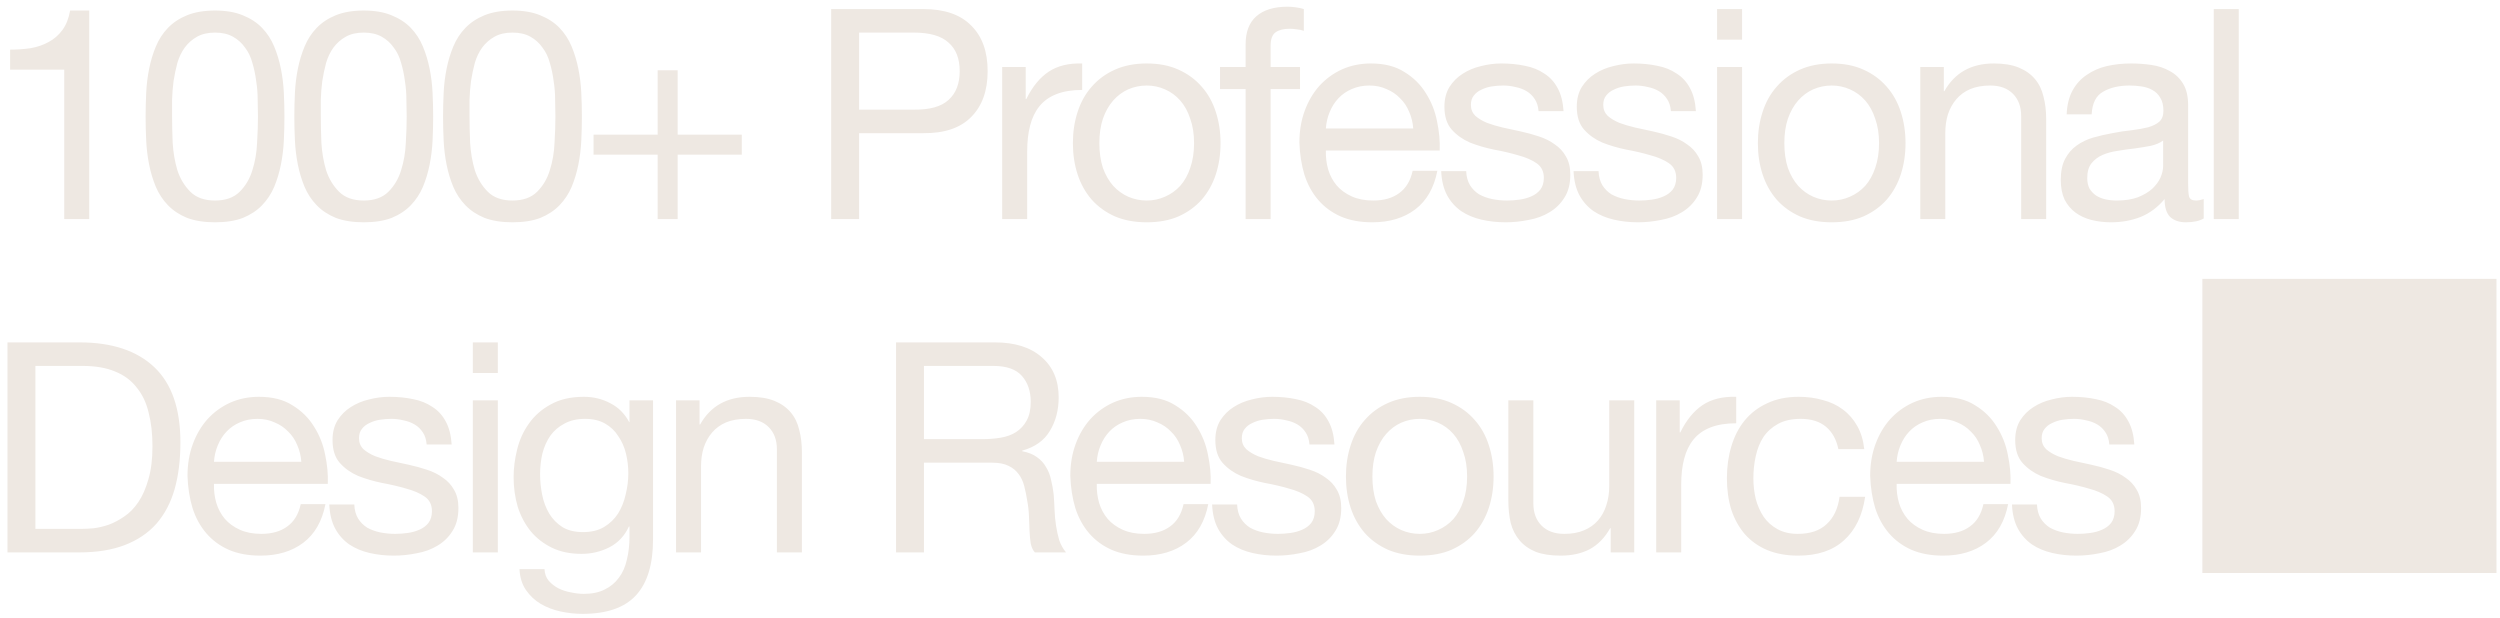 <svg width="255" height="63" viewBox="0 0 255 63" fill="none" xmlns="http://www.w3.org/2000/svg">
<path d="M9.102 22.344H6.552V7.104H1.032V5.064C1.752 5.064 2.452 5.014 3.132 4.914C3.812 4.794 4.422 4.584 4.962 4.284C5.522 3.984 5.992 3.574 6.372 3.054C6.752 2.534 7.012 1.874 7.152 1.074H9.102V22.344ZM17.552 11.874C17.552 12.674 17.572 13.574 17.612 14.574C17.672 15.554 17.832 16.484 18.092 17.364C18.372 18.224 18.812 18.954 19.412 19.554C20.012 20.154 20.852 20.454 21.932 20.454C23.012 20.454 23.852 20.154 24.452 19.554C25.052 18.954 25.482 18.224 25.742 17.364C26.022 16.484 26.182 15.554 26.222 14.574C26.282 13.574 26.312 12.674 26.312 11.874C26.312 11.354 26.302 10.784 26.282 10.164C26.282 9.524 26.232 8.894 26.132 8.274C26.052 7.634 25.922 7.014 25.742 6.414C25.582 5.814 25.332 5.294 24.992 4.854C24.672 4.394 24.262 4.024 23.762 3.744C23.262 3.464 22.652 3.324 21.932 3.324C21.212 3.324 20.602 3.464 20.102 3.744C19.602 4.024 19.182 4.394 18.842 4.854C18.522 5.294 18.272 5.814 18.092 6.414C17.932 7.014 17.802 7.634 17.702 8.274C17.622 8.894 17.572 9.524 17.552 10.164C17.552 10.784 17.552 11.354 17.552 11.874ZM14.852 11.904C14.852 11.124 14.872 10.314 14.912 9.474C14.952 8.634 15.052 7.814 15.212 7.014C15.372 6.214 15.602 5.454 15.902 4.734C16.202 4.014 16.612 3.384 17.132 2.844C17.652 2.304 18.302 1.874 19.082 1.554C19.882 1.234 20.832 1.074 21.932 1.074C23.032 1.074 23.972 1.234 24.752 1.554C25.552 1.874 26.212 2.304 26.732 2.844C27.252 3.384 27.662 4.014 27.962 4.734C28.262 5.454 28.492 6.214 28.652 7.014C28.812 7.814 28.912 8.634 28.952 9.474C28.992 10.314 29.012 11.124 29.012 11.904C29.012 12.684 28.992 13.494 28.952 14.334C28.912 15.174 28.812 15.994 28.652 16.794C28.492 17.594 28.262 18.354 27.962 19.074C27.662 19.774 27.252 20.394 26.732 20.934C26.212 21.474 25.562 21.904 24.782 22.224C24.002 22.524 23.052 22.674 21.932 22.674C20.832 22.674 19.882 22.524 19.082 22.224C18.302 21.904 17.652 21.474 17.132 20.934C16.612 20.394 16.202 19.774 15.902 19.074C15.602 18.354 15.372 17.594 15.212 16.794C15.052 15.994 14.952 15.174 14.912 14.334C14.872 13.494 14.852 12.684 14.852 11.904ZM32.722 11.874C32.722 12.674 32.742 13.574 32.782 14.574C32.842 15.554 33.002 16.484 33.262 17.364C33.542 18.224 33.982 18.954 34.582 19.554C35.182 20.154 36.022 20.454 37.102 20.454C38.182 20.454 39.022 20.154 39.622 19.554C40.222 18.954 40.652 18.224 40.912 17.364C41.192 16.484 41.352 15.554 41.392 14.574C41.452 13.574 41.482 12.674 41.482 11.874C41.482 11.354 41.472 10.784 41.452 10.164C41.452 9.524 41.402 8.894 41.302 8.274C41.222 7.634 41.092 7.014 40.912 6.414C40.752 5.814 40.502 5.294 40.162 4.854C39.842 4.394 39.432 4.024 38.932 3.744C38.432 3.464 37.822 3.324 37.102 3.324C36.382 3.324 35.772 3.464 35.272 3.744C34.772 4.024 34.352 4.394 34.012 4.854C33.692 5.294 33.442 5.814 33.262 6.414C33.102 7.014 32.972 7.634 32.872 8.274C32.792 8.894 32.742 9.524 32.722 10.164C32.722 10.784 32.722 11.354 32.722 11.874ZM30.022 11.904C30.022 11.124 30.042 10.314 30.082 9.474C30.122 8.634 30.222 7.814 30.382 7.014C30.542 6.214 30.772 5.454 31.072 4.734C31.372 4.014 31.782 3.384 32.302 2.844C32.822 2.304 33.472 1.874 34.252 1.554C35.052 1.234 36.002 1.074 37.102 1.074C38.202 1.074 39.142 1.234 39.922 1.554C40.722 1.874 41.382 2.304 41.902 2.844C42.422 3.384 42.832 4.014 43.132 4.734C43.432 5.454 43.662 6.214 43.822 7.014C43.982 7.814 44.082 8.634 44.122 9.474C44.162 10.314 44.182 11.124 44.182 11.904C44.182 12.684 44.162 13.494 44.122 14.334C44.082 15.174 43.982 15.994 43.822 16.794C43.662 17.594 43.432 18.354 43.132 19.074C42.832 19.774 42.422 20.394 41.902 20.934C41.382 21.474 40.732 21.904 39.952 22.224C39.172 22.524 38.222 22.674 37.102 22.674C36.002 22.674 35.052 22.524 34.252 22.224C33.472 21.904 32.822 21.474 32.302 20.934C31.782 20.394 31.372 19.774 31.072 19.074C30.772 18.354 30.542 17.594 30.382 16.794C30.222 15.994 30.122 15.174 30.082 14.334C30.042 13.494 30.022 12.684 30.022 11.904ZM47.892 11.874C47.892 12.674 47.912 13.574 47.952 14.574C48.012 15.554 48.172 16.484 48.432 17.364C48.712 18.224 49.152 18.954 49.752 19.554C50.352 20.154 51.192 20.454 52.272 20.454C53.352 20.454 54.192 20.154 54.792 19.554C55.392 18.954 55.822 18.224 56.082 17.364C56.362 16.484 56.522 15.554 56.562 14.574C56.622 13.574 56.652 12.674 56.652 11.874C56.652 11.354 56.642 10.784 56.622 10.164C56.622 9.524 56.572 8.894 56.472 8.274C56.392 7.634 56.262 7.014 56.082 6.414C55.922 5.814 55.672 5.294 55.332 4.854C55.012 4.394 54.602 4.024 54.102 3.744C53.602 3.464 52.992 3.324 52.272 3.324C51.552 3.324 50.942 3.464 50.442 3.744C49.942 4.024 49.522 4.394 49.182 4.854C48.862 5.294 48.612 5.814 48.432 6.414C48.272 7.014 48.142 7.634 48.042 8.274C47.962 8.894 47.912 9.524 47.892 10.164C47.892 10.784 47.892 11.354 47.892 11.874ZM45.192 11.904C45.192 11.124 45.212 10.314 45.252 9.474C45.292 8.634 45.392 7.814 45.552 7.014C45.712 6.214 45.942 5.454 46.242 4.734C46.542 4.014 46.952 3.384 47.472 2.844C47.992 2.304 48.642 1.874 49.422 1.554C50.222 1.234 51.172 1.074 52.272 1.074C53.372 1.074 54.312 1.234 55.092 1.554C55.892 1.874 56.552 2.304 57.072 2.844C57.592 3.384 58.002 4.014 58.302 4.734C58.602 5.454 58.832 6.214 58.992 7.014C59.152 7.814 59.252 8.634 59.292 9.474C59.332 10.314 59.352 11.124 59.352 11.904C59.352 12.684 59.332 13.494 59.292 14.334C59.252 15.174 59.152 15.994 58.992 16.794C58.832 17.594 58.602 18.354 58.302 19.074C58.002 19.774 57.592 20.394 57.072 20.934C56.552 21.474 55.902 21.904 55.122 22.224C54.342 22.524 53.392 22.674 52.272 22.674C51.172 22.674 50.222 22.524 49.422 22.224C48.642 21.904 47.992 21.474 47.472 20.934C46.952 20.394 46.542 19.774 46.242 19.074C45.942 18.354 45.712 17.594 45.552 16.794C45.392 15.994 45.292 15.174 45.252 14.334C45.212 13.494 45.192 12.684 45.192 11.904ZM69.122 13.734H75.662V15.774H69.122V22.344H67.082V15.774H60.542V13.734H67.082V7.164H69.122V13.734ZM87.629 11.184H93.21C94.829 11.204 96.01 10.874 96.749 10.194C97.51 9.514 97.889 8.534 97.889 7.254C97.889 5.974 97.51 5.004 96.749 4.344C96.01 3.664 94.829 3.324 93.21 3.324H87.629V11.184ZM84.779 0.924H94.169C96.329 0.924 97.96 1.484 99.059 2.604C100.179 3.704 100.739 5.254 100.739 7.254C100.739 9.254 100.179 10.814 99.059 11.934C97.96 13.054 96.329 13.604 94.169 13.584H87.629V22.344H84.779V0.924ZM102.223 6.834H104.623V10.104H104.683C105.303 8.844 106.063 7.914 106.963 7.314C107.863 6.714 109.003 6.434 110.383 6.474V9.174C109.363 9.174 108.493 9.314 107.773 9.594C107.053 9.874 106.473 10.284 106.033 10.824C105.593 11.364 105.273 12.024 105.073 12.804C104.873 13.564 104.773 14.444 104.773 15.444V22.344H102.223V6.834ZM112.135 14.604C112.135 15.544 112.255 16.384 112.495 17.124C112.755 17.844 113.105 18.454 113.545 18.954C113.985 19.434 114.495 19.804 115.075 20.064C115.675 20.324 116.305 20.454 116.965 20.454C117.625 20.454 118.245 20.324 118.825 20.064C119.425 19.804 119.945 19.434 120.385 18.954C120.825 18.454 121.165 17.844 121.405 17.124C121.665 16.384 121.795 15.544 121.795 14.604C121.795 13.664 121.665 12.834 121.405 12.114C121.165 11.374 120.825 10.754 120.385 10.254C119.945 9.754 119.425 9.374 118.825 9.114C118.245 8.854 117.625 8.724 116.965 8.724C116.305 8.724 115.675 8.854 115.075 9.114C114.495 9.374 113.985 9.754 113.545 10.254C113.105 10.754 112.755 11.374 112.495 12.114C112.255 12.834 112.135 13.664 112.135 14.604ZM109.435 14.604C109.435 13.464 109.595 12.404 109.915 11.424C110.235 10.424 110.715 9.564 111.355 8.844C111.995 8.104 112.785 7.524 113.725 7.104C114.665 6.684 115.745 6.474 116.965 6.474C118.205 6.474 119.285 6.684 120.205 7.104C121.145 7.524 121.935 8.104 122.575 8.844C123.215 9.564 123.695 10.424 124.015 11.424C124.335 12.404 124.495 13.464 124.495 14.604C124.495 15.744 124.335 16.804 124.015 17.784C123.695 18.764 123.215 19.624 122.575 20.364C121.935 21.084 121.145 21.654 120.205 22.074C119.285 22.474 118.205 22.674 116.965 22.674C115.745 22.674 114.665 22.474 113.725 22.074C112.785 21.654 111.995 21.084 111.355 20.364C110.715 19.624 110.235 18.764 109.915 17.784C109.595 16.804 109.435 15.744 109.435 14.604ZM127.052 9.084H124.442V6.834H127.052V4.524C127.052 3.264 127.412 2.314 128.132 1.674C128.872 1.014 129.942 0.684 131.342 0.684C131.582 0.684 131.852 0.704 132.152 0.744C132.472 0.784 132.752 0.844 132.992 0.924V3.144C132.772 3.064 132.532 3.014 132.272 2.994C132.012 2.954 131.772 2.934 131.552 2.934C130.932 2.934 130.452 3.054 130.112 3.294C129.772 3.534 129.602 3.994 129.602 4.674V6.834H132.602V9.084H129.602V22.344H127.052V9.084ZM144.149 13.104C144.109 12.504 143.969 11.934 143.729 11.394C143.509 10.854 143.199 10.394 142.799 10.014C142.419 9.614 141.959 9.304 141.419 9.084C140.899 8.844 140.319 8.724 139.679 8.724C139.019 8.724 138.419 8.844 137.879 9.084C137.359 9.304 136.909 9.614 136.529 10.014C136.149 10.414 135.849 10.884 135.629 11.424C135.409 11.944 135.279 12.504 135.239 13.104H144.149ZM146.609 17.424C146.269 19.164 145.519 20.474 144.359 21.354C143.199 22.234 141.739 22.674 139.979 22.674C138.739 22.674 137.659 22.474 136.739 22.074C135.839 21.674 135.079 21.114 134.459 20.394C133.839 19.674 133.369 18.814 133.049 17.814C132.749 16.814 132.579 15.724 132.539 14.544C132.539 13.364 132.719 12.284 133.079 11.304C133.439 10.324 133.939 9.474 134.579 8.754C135.239 8.034 136.009 7.474 136.889 7.074C137.789 6.674 138.769 6.474 139.829 6.474C141.209 6.474 142.349 6.764 143.249 7.344C144.169 7.904 144.899 8.624 145.439 9.504C145.999 10.384 146.379 11.344 146.579 12.384C146.799 13.424 146.889 14.414 146.849 15.354H135.239C135.219 16.034 135.299 16.684 135.479 17.304C135.659 17.904 135.949 18.444 136.349 18.924C136.749 19.384 137.259 19.754 137.879 20.034C138.499 20.314 139.229 20.454 140.069 20.454C141.149 20.454 142.029 20.204 142.709 19.704C143.409 19.204 143.869 18.444 144.089 17.424H146.609ZM149.552 17.454C149.572 18.014 149.702 18.494 149.942 18.894C150.182 19.274 150.492 19.584 150.872 19.824C151.272 20.044 151.712 20.204 152.192 20.304C152.692 20.404 153.202 20.454 153.722 20.454C154.122 20.454 154.542 20.424 154.982 20.364C155.422 20.304 155.822 20.194 156.182 20.034C156.562 19.874 156.872 19.644 157.112 19.344C157.352 19.024 157.472 18.624 157.472 18.144C157.472 17.484 157.222 16.984 156.722 16.644C156.222 16.304 155.592 16.034 154.832 15.834C154.092 15.614 153.282 15.424 152.402 15.264C151.522 15.084 150.702 14.844 149.942 14.544C149.202 14.224 148.582 13.784 148.082 13.224C147.582 12.664 147.332 11.884 147.332 10.884C147.332 10.104 147.502 9.434 147.842 8.874C148.202 8.314 148.652 7.864 149.192 7.524C149.752 7.164 150.372 6.904 151.052 6.744C151.752 6.564 152.442 6.474 153.122 6.474C154.002 6.474 154.812 6.554 155.552 6.714C156.292 6.854 156.942 7.114 157.502 7.494C158.082 7.854 158.542 8.354 158.882 8.994C159.222 9.614 159.422 10.394 159.482 11.334H156.932C156.892 10.834 156.762 10.424 156.542 10.104C156.322 9.764 156.042 9.494 155.702 9.294C155.362 9.094 154.982 8.954 154.562 8.874C154.162 8.774 153.752 8.724 153.332 8.724C152.952 8.724 152.562 8.754 152.162 8.814C151.782 8.874 151.432 8.984 151.112 9.144C150.792 9.284 150.532 9.484 150.332 9.744C150.132 9.984 150.032 10.304 150.032 10.704C150.032 11.144 150.182 11.514 150.482 11.814C150.802 12.094 151.202 12.334 151.682 12.534C152.162 12.714 152.702 12.874 153.302 13.014C153.902 13.134 154.502 13.264 155.102 13.404C155.742 13.544 156.362 13.714 156.962 13.914C157.582 14.114 158.122 14.384 158.582 14.724C159.062 15.044 159.442 15.454 159.722 15.954C160.022 16.454 160.172 17.074 160.172 17.814C160.172 18.754 159.972 19.534 159.572 20.154C159.192 20.774 158.682 21.274 158.042 21.654C157.422 22.034 156.712 22.294 155.912 22.434C155.132 22.594 154.352 22.674 153.572 22.674C152.712 22.674 151.892 22.584 151.112 22.404C150.332 22.224 149.642 21.934 149.042 21.534C148.442 21.114 147.962 20.574 147.602 19.914C147.242 19.234 147.042 18.414 147.002 17.454H149.552ZM163.052 17.454C163.072 18.014 163.202 18.494 163.442 18.894C163.682 19.274 163.992 19.584 164.372 19.824C164.772 20.044 165.212 20.204 165.692 20.304C166.192 20.404 166.702 20.454 167.222 20.454C167.622 20.454 168.042 20.424 168.482 20.364C168.922 20.304 169.322 20.194 169.682 20.034C170.062 19.874 170.372 19.644 170.612 19.344C170.852 19.024 170.972 18.624 170.972 18.144C170.972 17.484 170.722 16.984 170.222 16.644C169.722 16.304 169.092 16.034 168.332 15.834C167.592 15.614 166.782 15.424 165.902 15.264C165.022 15.084 164.202 14.844 163.442 14.544C162.702 14.224 162.082 13.784 161.582 13.224C161.082 12.664 160.832 11.884 160.832 10.884C160.832 10.104 161.002 9.434 161.342 8.874C161.702 8.314 162.152 7.864 162.692 7.524C163.252 7.164 163.872 6.904 164.552 6.744C165.252 6.564 165.942 6.474 166.622 6.474C167.502 6.474 168.312 6.554 169.052 6.714C169.792 6.854 170.442 7.114 171.002 7.494C171.582 7.854 172.042 8.354 172.382 8.994C172.722 9.614 172.922 10.394 172.982 11.334H170.432C170.392 10.834 170.262 10.424 170.042 10.104C169.822 9.764 169.542 9.494 169.202 9.294C168.862 9.094 168.482 8.954 168.062 8.874C167.662 8.774 167.252 8.724 166.832 8.724C166.452 8.724 166.062 8.754 165.662 8.814C165.282 8.874 164.932 8.984 164.612 9.144C164.292 9.284 164.032 9.484 163.832 9.744C163.632 9.984 163.532 10.304 163.532 10.704C163.532 11.144 163.682 11.514 163.982 11.814C164.302 12.094 164.702 12.334 165.182 12.534C165.662 12.714 166.202 12.874 166.802 13.014C167.402 13.134 168.002 13.264 168.602 13.404C169.242 13.544 169.862 13.714 170.462 13.914C171.082 14.114 171.622 14.384 172.082 14.724C172.562 15.044 172.942 15.454 173.222 15.954C173.522 16.454 173.672 17.074 173.672 17.814C173.672 18.754 173.472 19.534 173.072 20.154C172.692 20.774 172.182 21.274 171.542 21.654C170.922 22.034 170.212 22.294 169.412 22.434C168.632 22.594 167.852 22.674 167.072 22.674C166.212 22.674 165.392 22.584 164.612 22.404C163.832 22.224 163.142 21.934 162.542 21.534C161.942 21.114 161.462 20.574 161.102 19.914C160.742 19.234 160.542 18.414 160.502 17.454H163.052ZM177.692 4.044H175.142V0.924H177.692V4.044ZM175.142 6.834H177.692V22.344H175.142V6.834ZM182.003 14.604C182.003 15.544 182.123 16.384 182.363 17.124C182.623 17.844 182.973 18.454 183.413 18.954C183.853 19.434 184.363 19.804 184.943 20.064C185.543 20.324 186.173 20.454 186.833 20.454C187.493 20.454 188.113 20.324 188.693 20.064C189.293 19.804 189.813 19.434 190.253 18.954C190.693 18.454 191.033 17.844 191.273 17.124C191.533 16.384 191.663 15.544 191.663 14.604C191.663 13.664 191.533 12.834 191.273 12.114C191.033 11.374 190.693 10.754 190.253 10.254C189.813 9.754 189.293 9.374 188.693 9.114C188.113 8.854 187.493 8.724 186.833 8.724C186.173 8.724 185.543 8.854 184.943 9.114C184.363 9.374 183.853 9.754 183.413 10.254C182.973 10.754 182.623 11.374 182.363 12.114C182.123 12.834 182.003 13.664 182.003 14.604ZM179.303 14.604C179.303 13.464 179.463 12.404 179.783 11.424C180.103 10.424 180.583 9.564 181.223 8.844C181.863 8.104 182.653 7.524 183.593 7.104C184.533 6.684 185.613 6.474 186.833 6.474C188.073 6.474 189.153 6.684 190.073 7.104C191.013 7.524 191.803 8.104 192.443 8.844C193.083 9.564 193.563 10.424 193.883 11.424C194.203 12.404 194.363 13.464 194.363 14.604C194.363 15.744 194.203 16.804 193.883 17.784C193.563 18.764 193.083 19.624 192.443 20.364C191.803 21.084 191.013 21.654 190.073 22.074C189.153 22.474 188.073 22.674 186.833 22.674C185.613 22.674 184.533 22.474 183.593 22.074C182.653 21.654 181.863 21.084 181.223 20.364C180.583 19.624 180.103 18.764 179.783 17.784C179.463 16.804 179.303 15.744 179.303 14.604ZM195.869 6.834H198.269V9.294H198.329C199.389 7.414 201.069 6.474 203.369 6.474C204.389 6.474 205.239 6.614 205.919 6.894C206.599 7.174 207.149 7.564 207.569 8.064C207.989 8.564 208.279 9.164 208.439 9.864C208.619 10.544 208.709 11.304 208.709 12.144V22.344H206.159V11.844C206.159 10.884 205.879 10.124 205.319 9.564C204.759 9.004 203.989 8.724 203.009 8.724C202.229 8.724 201.549 8.844 200.969 9.084C200.409 9.324 199.939 9.664 199.559 10.104C199.179 10.544 198.889 11.064 198.689 11.664C198.509 12.244 198.419 12.884 198.419 13.584V22.344H195.869V6.834ZM224.779 22.284C224.339 22.544 223.729 22.674 222.949 22.674C222.289 22.674 221.759 22.494 221.359 22.134C220.979 21.754 220.789 21.144 220.789 20.304C220.089 21.144 219.269 21.754 218.329 22.134C217.409 22.494 216.409 22.674 215.329 22.674C214.629 22.674 213.959 22.594 213.319 22.434C212.699 22.274 212.159 22.024 211.699 21.684C211.239 21.344 210.869 20.904 210.589 20.364C210.329 19.804 210.199 19.134 210.199 18.354C210.199 17.474 210.349 16.754 210.649 16.194C210.949 15.634 211.339 15.184 211.819 14.844C212.319 14.484 212.879 14.214 213.499 14.034C214.139 13.854 214.789 13.704 215.449 13.584C216.149 13.444 216.809 13.344 217.429 13.284C218.069 13.204 218.629 13.104 219.109 12.984C219.589 12.844 219.969 12.654 220.249 12.414C220.529 12.154 220.669 11.784 220.669 11.304C220.669 10.744 220.559 10.294 220.339 9.954C220.139 9.614 219.869 9.354 219.529 9.174C219.209 8.994 218.839 8.874 218.419 8.814C218.019 8.754 217.619 8.724 217.219 8.724C216.139 8.724 215.239 8.934 214.519 9.354C213.799 9.754 213.409 10.524 213.349 11.664H210.799C210.839 10.704 211.039 9.894 211.399 9.234C211.759 8.574 212.239 8.044 212.839 7.644C213.439 7.224 214.119 6.924 214.879 6.744C215.659 6.564 216.489 6.474 217.369 6.474C218.069 6.474 218.759 6.524 219.439 6.624C220.139 6.724 220.769 6.934 221.329 7.254C221.889 7.554 222.339 7.984 222.679 8.544C223.019 9.104 223.189 9.834 223.189 10.734V18.714C223.189 19.314 223.219 19.754 223.279 20.034C223.359 20.314 223.599 20.454 223.999 20.454C224.219 20.454 224.479 20.404 224.779 20.304V22.284ZM220.639 14.334C220.319 14.574 219.899 14.754 219.379 14.874C218.859 14.974 218.309 15.064 217.729 15.144C217.169 15.204 216.599 15.284 216.019 15.384C215.439 15.464 214.919 15.604 214.459 15.804C213.999 16.004 213.619 16.294 213.319 16.674C213.039 17.034 212.899 17.534 212.899 18.174C212.899 18.594 212.979 18.954 213.139 19.254C213.319 19.534 213.539 19.764 213.799 19.944C214.079 20.124 214.399 20.254 214.759 20.334C215.119 20.414 215.499 20.454 215.899 20.454C216.739 20.454 217.459 20.344 218.059 20.124C218.659 19.884 219.149 19.594 219.529 19.254C219.909 18.894 220.189 18.514 220.369 18.114C220.549 17.694 220.639 17.304 220.639 16.944V14.334ZM225.802 0.924H228.352V22.344H225.802V0.924ZM3.612 53.944H8.352C8.672 53.944 9.072 53.924 9.552 53.884C10.032 53.824 10.542 53.704 11.082 53.524C11.622 53.324 12.152 53.044 12.672 52.684C13.212 52.324 13.692 51.834 14.112 51.214C14.532 50.594 14.872 49.824 15.132 48.904C15.412 47.964 15.552 46.834 15.552 45.514C15.552 44.234 15.422 43.094 15.162 42.094C14.922 41.074 14.512 40.214 13.932 39.514C13.372 38.794 12.642 38.254 11.742 37.894C10.842 37.514 9.732 37.324 8.412 37.324H3.612V53.944ZM0.762 34.924H8.112C11.412 34.924 13.952 35.764 15.732 37.444C17.512 39.124 18.402 41.684 18.402 45.124C18.402 46.924 18.202 48.524 17.802 49.924C17.402 51.304 16.782 52.474 15.942 53.434C15.102 54.374 14.032 55.094 12.732 55.594C11.432 56.094 9.892 56.344 8.112 56.344H0.762V34.924ZM30.735 47.104C30.695 46.504 30.555 45.934 30.315 45.394C30.095 44.854 29.785 44.394 29.385 44.014C29.005 43.614 28.545 43.304 28.005 43.084C27.485 42.844 26.905 42.724 26.265 42.724C25.605 42.724 25.005 42.844 24.465 43.084C23.945 43.304 23.495 43.614 23.115 44.014C22.735 44.414 22.435 44.884 22.215 45.424C21.995 45.944 21.865 46.504 21.825 47.104H30.735ZM33.195 51.424C32.855 53.164 32.105 54.474 30.945 55.354C29.785 56.234 28.325 56.674 26.565 56.674C25.325 56.674 24.245 56.474 23.325 56.074C22.425 55.674 21.665 55.114 21.045 54.394C20.425 53.674 19.955 52.814 19.635 51.814C19.335 50.814 19.165 49.724 19.125 48.544C19.125 47.364 19.305 46.284 19.665 45.304C20.025 44.324 20.525 43.474 21.165 42.754C21.825 42.034 22.595 41.474 23.475 41.074C24.375 40.674 25.355 40.474 26.415 40.474C27.795 40.474 28.935 40.764 29.835 41.344C30.755 41.904 31.485 42.624 32.025 43.504C32.585 44.384 32.965 45.344 33.165 46.384C33.385 47.424 33.475 48.414 33.435 49.354H21.825C21.805 50.034 21.885 50.684 22.065 51.304C22.245 51.904 22.535 52.444 22.935 52.924C23.335 53.384 23.845 53.754 24.465 54.034C25.085 54.314 25.815 54.454 26.655 54.454C27.735 54.454 28.615 54.204 29.295 53.704C29.995 53.204 30.455 52.444 30.675 51.424H33.195ZM36.138 51.454C36.158 52.014 36.288 52.494 36.528 52.894C36.768 53.274 37.078 53.584 37.458 53.824C37.858 54.044 38.298 54.204 38.778 54.304C39.278 54.404 39.788 54.454 40.308 54.454C40.708 54.454 41.128 54.424 41.568 54.364C42.008 54.304 42.408 54.194 42.768 54.034C43.148 53.874 43.458 53.644 43.698 53.344C43.938 53.024 44.058 52.624 44.058 52.144C44.058 51.484 43.808 50.984 43.308 50.644C42.808 50.304 42.178 50.034 41.418 49.834C40.678 49.614 39.868 49.424 38.988 49.264C38.108 49.084 37.288 48.844 36.528 48.544C35.788 48.224 35.168 47.784 34.668 47.224C34.168 46.664 33.918 45.884 33.918 44.884C33.918 44.104 34.088 43.434 34.428 42.874C34.788 42.314 35.238 41.864 35.778 41.524C36.338 41.164 36.958 40.904 37.638 40.744C38.338 40.564 39.028 40.474 39.708 40.474C40.588 40.474 41.398 40.554 42.138 40.714C42.878 40.854 43.528 41.114 44.088 41.494C44.668 41.854 45.128 42.354 45.468 42.994C45.808 43.614 46.008 44.394 46.068 45.334H43.518C43.478 44.834 43.348 44.424 43.128 44.104C42.908 43.764 42.628 43.494 42.288 43.294C41.948 43.094 41.568 42.954 41.148 42.874C40.748 42.774 40.338 42.724 39.918 42.724C39.538 42.724 39.148 42.754 38.748 42.814C38.368 42.874 38.018 42.984 37.698 43.144C37.378 43.284 37.118 43.484 36.918 43.744C36.718 43.984 36.618 44.304 36.618 44.704C36.618 45.144 36.768 45.514 37.068 45.814C37.388 46.094 37.788 46.334 38.268 46.534C38.748 46.714 39.288 46.874 39.888 47.014C40.488 47.134 41.088 47.264 41.688 47.404C42.328 47.544 42.948 47.714 43.548 47.914C44.168 48.114 44.708 48.384 45.168 48.724C45.648 49.044 46.028 49.454 46.308 49.954C46.608 50.454 46.758 51.074 46.758 51.814C46.758 52.754 46.558 53.534 46.158 54.154C45.778 54.774 45.268 55.274 44.628 55.654C44.008 56.034 43.298 56.294 42.498 56.434C41.718 56.594 40.938 56.674 40.158 56.674C39.298 56.674 38.478 56.584 37.698 56.404C36.918 56.224 36.228 55.934 35.628 55.534C35.028 55.114 34.548 54.574 34.188 53.914C33.828 53.234 33.628 52.414 33.588 51.454H36.138ZM50.778 38.044H48.228V34.924H50.778V38.044ZM48.228 40.834H50.778V56.344H48.228V40.834ZM66.609 55.024C66.609 57.564 66.029 59.464 64.869 60.724C63.709 61.984 61.889 62.614 59.409 62.614C58.689 62.614 57.949 62.534 57.189 62.374C56.449 62.214 55.769 61.954 55.149 61.594C54.549 61.234 54.049 60.764 53.649 60.184C53.249 59.604 53.029 58.894 52.989 58.054H55.539C55.559 58.514 55.699 58.904 55.959 59.224C56.239 59.544 56.569 59.804 56.949 60.004C57.349 60.204 57.779 60.344 58.239 60.424C58.699 60.524 59.139 60.574 59.559 60.574C60.399 60.574 61.109 60.424 61.689 60.124C62.269 59.844 62.749 59.444 63.129 58.924C63.509 58.424 63.779 57.814 63.939 57.094C64.119 56.374 64.209 55.584 64.209 54.724V53.704H64.149C63.709 54.664 63.039 55.374 62.139 55.834C61.259 56.274 60.319 56.494 59.319 56.494C58.159 56.494 57.149 56.284 56.289 55.864C55.429 55.444 54.709 54.884 54.129 54.184C53.549 53.464 53.109 52.634 52.809 51.694C52.529 50.734 52.389 49.724 52.389 48.664C52.389 47.744 52.509 46.804 52.749 45.844C52.989 44.864 53.389 43.984 53.949 43.204C54.509 42.404 55.249 41.754 56.169 41.254C57.089 40.734 58.219 40.474 59.559 40.474C60.539 40.474 61.439 40.694 62.259 41.134C63.079 41.554 63.719 42.194 64.179 43.054H64.209V40.834H66.609V55.024ZM59.469 54.274C60.309 54.274 61.019 54.104 61.599 53.764C62.199 53.404 62.679 52.944 63.039 52.384C63.399 51.804 63.659 51.154 63.819 50.434C63.999 49.714 64.089 48.994 64.089 48.274C64.089 47.594 64.009 46.924 63.849 46.264C63.689 45.604 63.429 45.014 63.069 44.494C62.729 43.954 62.279 43.524 61.719 43.204C61.159 42.884 60.479 42.724 59.679 42.724C58.859 42.724 58.159 42.884 57.579 43.204C56.999 43.504 56.519 43.914 56.139 44.434C55.779 44.954 55.509 45.554 55.329 46.234C55.169 46.914 55.089 47.624 55.089 48.364C55.089 49.064 55.159 49.764 55.299 50.464C55.439 51.164 55.679 51.804 56.019 52.384C56.359 52.944 56.809 53.404 57.369 53.764C57.929 54.104 58.629 54.274 59.469 54.274ZM68.955 40.834H71.355V43.294H71.415C72.475 41.414 74.155 40.474 76.455 40.474C77.475 40.474 78.325 40.614 79.005 40.894C79.685 41.174 80.235 41.564 80.655 42.064C81.075 42.564 81.365 43.164 81.525 43.864C81.705 44.544 81.795 45.304 81.795 46.144V56.344H79.245V45.844C79.245 44.884 78.965 44.124 78.405 43.564C77.845 43.004 77.075 42.724 76.095 42.724C75.315 42.724 74.635 42.844 74.055 43.084C73.495 43.324 73.025 43.664 72.645 44.104C72.265 44.544 71.975 45.064 71.775 45.664C71.595 46.244 71.505 46.884 71.505 47.584V56.344H68.955V40.834ZM91.395 34.924H101.475C103.515 34.924 105.105 35.424 106.245 36.424C107.405 37.424 107.985 38.794 107.985 40.534C107.985 41.834 107.685 42.974 107.085 43.954C106.505 44.934 105.565 45.604 104.265 45.964V46.024C104.885 46.144 105.385 46.344 105.765 46.624C106.165 46.904 106.475 47.244 106.695 47.644C106.935 48.024 107.105 48.454 107.205 48.934C107.325 49.414 107.415 49.914 107.475 50.434C107.515 50.954 107.545 51.484 107.565 52.024C107.585 52.564 107.635 53.094 107.715 53.614C107.795 54.134 107.905 54.634 108.045 55.114C108.205 55.574 108.435 55.984 108.735 56.344H105.555C105.355 56.124 105.215 55.824 105.135 55.444C105.075 55.064 105.035 54.644 105.015 54.184C104.995 53.704 104.975 53.194 104.955 52.654C104.935 52.114 104.875 51.584 104.775 51.064C104.695 50.544 104.595 50.054 104.475 49.594C104.355 49.114 104.165 48.704 103.905 48.364C103.645 48.004 103.305 47.724 102.885 47.524C102.465 47.304 101.905 47.194 101.205 47.194H94.245V56.344H91.395V34.924ZM100.185 44.794C100.845 44.794 101.475 44.744 102.075 44.644C102.675 44.544 103.195 44.354 103.635 44.074C104.095 43.774 104.455 43.384 104.715 42.904C104.995 42.404 105.135 41.764 105.135 40.984C105.135 39.904 104.835 39.024 104.235 38.344C103.635 37.664 102.665 37.324 101.325 37.324H94.245V44.794H100.185ZM120.782 47.104C120.742 46.504 120.602 45.934 120.362 45.394C120.142 44.854 119.832 44.394 119.432 44.014C119.052 43.614 118.592 43.304 118.052 43.084C117.532 42.844 116.952 42.724 116.312 42.724C115.652 42.724 115.052 42.844 114.512 43.084C113.992 43.304 113.542 43.614 113.162 44.014C112.782 44.414 112.482 44.884 112.262 45.424C112.042 45.944 111.912 46.504 111.872 47.104H120.782ZM123.242 51.424C122.902 53.164 122.152 54.474 120.992 55.354C119.832 56.234 118.372 56.674 116.612 56.674C115.372 56.674 114.292 56.474 113.372 56.074C112.472 55.674 111.712 55.114 111.092 54.394C110.472 53.674 110.002 52.814 109.682 51.814C109.382 50.814 109.212 49.724 109.172 48.544C109.172 47.364 109.352 46.284 109.712 45.304C110.072 44.324 110.572 43.474 111.212 42.754C111.872 42.034 112.642 41.474 113.522 41.074C114.422 40.674 115.402 40.474 116.462 40.474C117.842 40.474 118.982 40.764 119.882 41.344C120.802 41.904 121.532 42.624 122.072 43.504C122.632 44.384 123.012 45.344 123.212 46.384C123.432 47.424 123.522 48.414 123.482 49.354H111.872C111.852 50.034 111.932 50.684 112.112 51.304C112.292 51.904 112.582 52.444 112.982 52.924C113.382 53.384 113.892 53.754 114.512 54.034C115.132 54.314 115.862 54.454 116.702 54.454C117.782 54.454 118.662 54.204 119.342 53.704C120.042 53.204 120.502 52.444 120.722 51.424H123.242ZM126.185 51.454C126.205 52.014 126.335 52.494 126.575 52.894C126.815 53.274 127.125 53.584 127.505 53.824C127.905 54.044 128.345 54.204 128.825 54.304C129.325 54.404 129.835 54.454 130.355 54.454C130.755 54.454 131.175 54.424 131.615 54.364C132.055 54.304 132.455 54.194 132.815 54.034C133.195 53.874 133.505 53.644 133.745 53.344C133.985 53.024 134.105 52.624 134.105 52.144C134.105 51.484 133.855 50.984 133.355 50.644C132.855 50.304 132.225 50.034 131.465 49.834C130.725 49.614 129.915 49.424 129.035 49.264C128.155 49.084 127.335 48.844 126.575 48.544C125.835 48.224 125.215 47.784 124.715 47.224C124.215 46.664 123.965 45.884 123.965 44.884C123.965 44.104 124.135 43.434 124.475 42.874C124.835 42.314 125.285 41.864 125.825 41.524C126.385 41.164 127.005 40.904 127.685 40.744C128.385 40.564 129.075 40.474 129.755 40.474C130.635 40.474 131.445 40.554 132.185 40.714C132.925 40.854 133.575 41.114 134.135 41.494C134.715 41.854 135.175 42.354 135.515 42.994C135.855 43.614 136.055 44.394 136.115 45.334H133.565C133.525 44.834 133.395 44.424 133.175 44.104C132.955 43.764 132.675 43.494 132.335 43.294C131.995 43.094 131.615 42.954 131.195 42.874C130.795 42.774 130.385 42.724 129.965 42.724C129.585 42.724 129.195 42.754 128.795 42.814C128.415 42.874 128.065 42.984 127.745 43.144C127.425 43.284 127.165 43.484 126.965 43.744C126.765 43.984 126.665 44.304 126.665 44.704C126.665 45.144 126.815 45.514 127.115 45.814C127.435 46.094 127.835 46.334 128.315 46.534C128.795 46.714 129.335 46.874 129.935 47.014C130.535 47.134 131.135 47.264 131.735 47.404C132.375 47.544 132.995 47.714 133.595 47.914C134.215 48.114 134.755 48.384 135.215 48.724C135.695 49.044 136.075 49.454 136.355 49.954C136.655 50.454 136.805 51.074 136.805 51.814C136.805 52.754 136.605 53.534 136.205 54.154C135.825 54.774 135.315 55.274 134.675 55.654C134.055 56.034 133.345 56.294 132.545 56.434C131.765 56.594 130.985 56.674 130.205 56.674C129.345 56.674 128.525 56.584 127.745 56.404C126.965 56.224 126.275 55.934 125.675 55.534C125.075 55.114 124.595 54.574 124.235 53.914C123.875 53.234 123.675 52.414 123.635 51.454H126.185ZM139.985 48.604C139.985 49.544 140.105 50.384 140.345 51.124C140.605 51.844 140.955 52.454 141.395 52.954C141.835 53.434 142.345 53.804 142.925 54.064C143.525 54.324 144.155 54.454 144.815 54.454C145.475 54.454 146.095 54.324 146.675 54.064C147.275 53.804 147.795 53.434 148.235 52.954C148.675 52.454 149.015 51.844 149.255 51.124C149.515 50.384 149.645 49.544 149.645 48.604C149.645 47.664 149.515 46.834 149.255 46.114C149.015 45.374 148.675 44.754 148.235 44.254C147.795 43.754 147.275 43.374 146.675 43.114C146.095 42.854 145.475 42.724 144.815 42.724C144.155 42.724 143.525 42.854 142.925 43.114C142.345 43.374 141.835 43.754 141.395 44.254C140.955 44.754 140.605 45.374 140.345 46.114C140.105 46.834 139.985 47.664 139.985 48.604ZM137.285 48.604C137.285 47.464 137.445 46.404 137.765 45.424C138.085 44.424 138.565 43.564 139.205 42.844C139.845 42.104 140.635 41.524 141.575 41.104C142.515 40.684 143.595 40.474 144.815 40.474C146.055 40.474 147.135 40.684 148.055 41.104C148.995 41.524 149.785 42.104 150.425 42.844C151.065 43.564 151.545 44.424 151.865 45.424C152.185 46.404 152.345 47.464 152.345 48.604C152.345 49.744 152.185 50.804 151.865 51.784C151.545 52.764 151.065 53.624 150.425 54.364C149.785 55.084 148.995 55.654 148.055 56.074C147.135 56.474 146.055 56.674 144.815 56.674C143.595 56.674 142.515 56.474 141.575 56.074C140.635 55.654 139.845 55.084 139.205 54.364C138.565 53.624 138.085 52.764 137.765 51.784C137.445 50.804 137.285 49.744 137.285 48.604ZM166.692 56.344H164.292V53.884H164.232C163.692 54.844 163.002 55.554 162.162 56.014C161.322 56.454 160.332 56.674 159.192 56.674C158.172 56.674 157.322 56.544 156.642 56.284C155.962 56.004 155.412 55.614 154.992 55.114C154.572 54.614 154.272 54.024 154.092 53.344C153.932 52.644 153.852 51.874 153.852 51.034V40.834H156.402V51.334C156.402 52.294 156.682 53.054 157.242 53.614C157.802 54.174 158.572 54.454 159.552 54.454C160.332 54.454 161.002 54.334 161.562 54.094C162.142 53.854 162.622 53.514 163.002 53.074C163.382 52.634 163.662 52.124 163.842 51.544C164.042 50.944 164.142 50.294 164.142 49.594V40.834H166.692V56.344ZM168.932 40.834H171.332V44.104H171.392C172.012 42.844 172.772 41.914 173.672 41.314C174.572 40.714 175.712 40.434 177.092 40.474V43.174C176.072 43.174 175.202 43.314 174.482 43.594C173.762 43.874 173.182 44.284 172.742 44.824C172.302 45.364 171.982 46.024 171.782 46.804C171.582 47.564 171.482 48.444 171.482 49.444V56.344H168.932V40.834ZM187.514 45.814C187.314 44.834 186.894 44.074 186.254 43.534C185.614 42.994 184.754 42.724 183.674 42.724C182.754 42.724 181.984 42.894 181.364 43.234C180.744 43.574 180.244 44.024 179.864 44.584C179.504 45.144 179.244 45.794 179.084 46.534C178.924 47.254 178.844 48.004 178.844 48.784C178.844 49.504 178.924 50.204 179.084 50.884C179.264 51.564 179.534 52.174 179.894 52.714C180.254 53.234 180.724 53.654 181.304 53.974C181.884 54.294 182.574 54.454 183.374 54.454C184.634 54.454 185.614 54.124 186.314 53.464C187.034 52.804 187.474 51.874 187.634 50.674H190.244C189.964 52.594 189.244 54.074 188.084 55.114C186.944 56.154 185.384 56.674 183.404 56.674C182.224 56.674 181.174 56.484 180.254 56.104C179.354 55.724 178.594 55.184 177.974 54.484C177.374 53.784 176.914 52.954 176.594 51.994C176.294 51.014 176.144 49.944 176.144 48.784C176.144 47.624 176.294 46.544 176.594 45.544C176.894 44.524 177.344 43.644 177.944 42.904C178.564 42.144 179.334 41.554 180.254 41.134C181.174 40.694 182.244 40.474 183.464 40.474C184.344 40.474 185.164 40.584 185.924 40.804C186.704 41.004 187.384 41.324 187.964 41.764C188.564 42.204 189.054 42.764 189.434 43.444C189.814 44.104 190.054 44.894 190.154 45.814H187.514ZM202.368 47.104C202.328 46.504 202.188 45.934 201.948 45.394C201.728 44.854 201.418 44.394 201.018 44.014C200.638 43.614 200.178 43.304 199.638 43.084C199.118 42.844 198.538 42.724 197.898 42.724C197.238 42.724 196.638 42.844 196.098 43.084C195.578 43.304 195.128 43.614 194.748 44.014C194.368 44.414 194.068 44.884 193.848 45.424C193.628 45.944 193.498 46.504 193.458 47.104H202.368ZM204.828 51.424C204.488 53.164 203.738 54.474 202.578 55.354C201.418 56.234 199.958 56.674 198.198 56.674C196.958 56.674 195.878 56.474 194.958 56.074C194.058 55.674 193.298 55.114 192.678 54.394C192.058 53.674 191.588 52.814 191.268 51.814C190.968 50.814 190.798 49.724 190.758 48.544C190.758 47.364 190.938 46.284 191.298 45.304C191.658 44.324 192.158 43.474 192.798 42.754C193.458 42.034 194.228 41.474 195.108 41.074C196.008 40.674 196.988 40.474 198.048 40.474C199.428 40.474 200.568 40.764 201.468 41.344C202.388 41.904 203.118 42.624 203.658 43.504C204.218 44.384 204.598 45.344 204.798 46.384C205.018 47.424 205.108 48.414 205.068 49.354H193.458C193.438 50.034 193.518 50.684 193.698 51.304C193.878 51.904 194.168 52.444 194.568 52.924C194.968 53.384 195.478 53.754 196.098 54.034C196.718 54.314 197.448 54.454 198.288 54.454C199.368 54.454 200.248 54.204 200.928 53.704C201.628 53.204 202.088 52.444 202.308 51.424H204.828ZM207.771 51.454C207.791 52.014 207.921 52.494 208.161 52.894C208.401 53.274 208.711 53.584 209.091 53.824C209.491 54.044 209.931 54.204 210.411 54.304C210.911 54.404 211.421 54.454 211.941 54.454C212.341 54.454 212.761 54.424 213.201 54.364C213.641 54.304 214.041 54.194 214.401 54.034C214.781 53.874 215.091 53.644 215.331 53.344C215.571 53.024 215.691 52.624 215.691 52.144C215.691 51.484 215.441 50.984 214.941 50.644C214.441 50.304 213.811 50.034 213.051 49.834C212.311 49.614 211.501 49.424 210.621 49.264C209.741 49.084 208.921 48.844 208.161 48.544C207.421 48.224 206.801 47.784 206.301 47.224C205.801 46.664 205.551 45.884 205.551 44.884C205.551 44.104 205.721 43.434 206.061 42.874C206.421 42.314 206.871 41.864 207.411 41.524C207.971 41.164 208.591 40.904 209.271 40.744C209.971 40.564 210.661 40.474 211.341 40.474C212.221 40.474 213.031 40.554 213.771 40.714C214.511 40.854 215.161 41.114 215.721 41.494C216.301 41.854 216.761 42.354 217.101 42.994C217.441 43.614 217.641 44.394 217.701 45.334H215.151C215.111 44.834 214.981 44.424 214.761 44.104C214.541 43.764 214.261 43.494 213.921 43.294C213.581 43.094 213.201 42.954 212.781 42.874C212.381 42.774 211.971 42.724 211.551 42.724C211.171 42.724 210.781 42.754 210.381 42.814C210.001 42.874 209.651 42.984 209.331 43.144C209.011 43.284 208.751 43.484 208.551 43.744C208.351 43.984 208.251 44.304 208.251 44.704C208.251 45.144 208.401 45.514 208.701 45.814C209.021 46.094 209.421 46.334 209.901 46.534C210.381 46.714 210.921 46.874 211.521 47.014C212.121 47.134 212.721 47.264 213.321 47.404C213.961 47.544 214.581 47.714 215.181 47.914C215.801 48.114 216.341 48.384 216.801 48.724C217.281 49.044 217.661 49.454 217.941 49.954C218.241 50.454 218.391 51.074 218.391 51.814C218.391 52.754 218.191 53.534 217.791 54.154C217.411 54.774 216.901 55.274 216.261 55.654C215.641 56.034 214.931 56.294 214.131 56.434C213.351 56.594 212.571 56.674 211.791 56.674C210.931 56.674 210.111 56.584 209.331 56.404C208.551 56.224 207.861 55.934 207.261 55.534C206.661 55.114 206.181 54.574 205.821 53.914C205.461 53.234 205.261 52.414 205.221 51.454H207.771ZM224.641 58.444H254.641V28.444H224.641V58.444Z" fill="#EEE8E2"/>
</svg>
